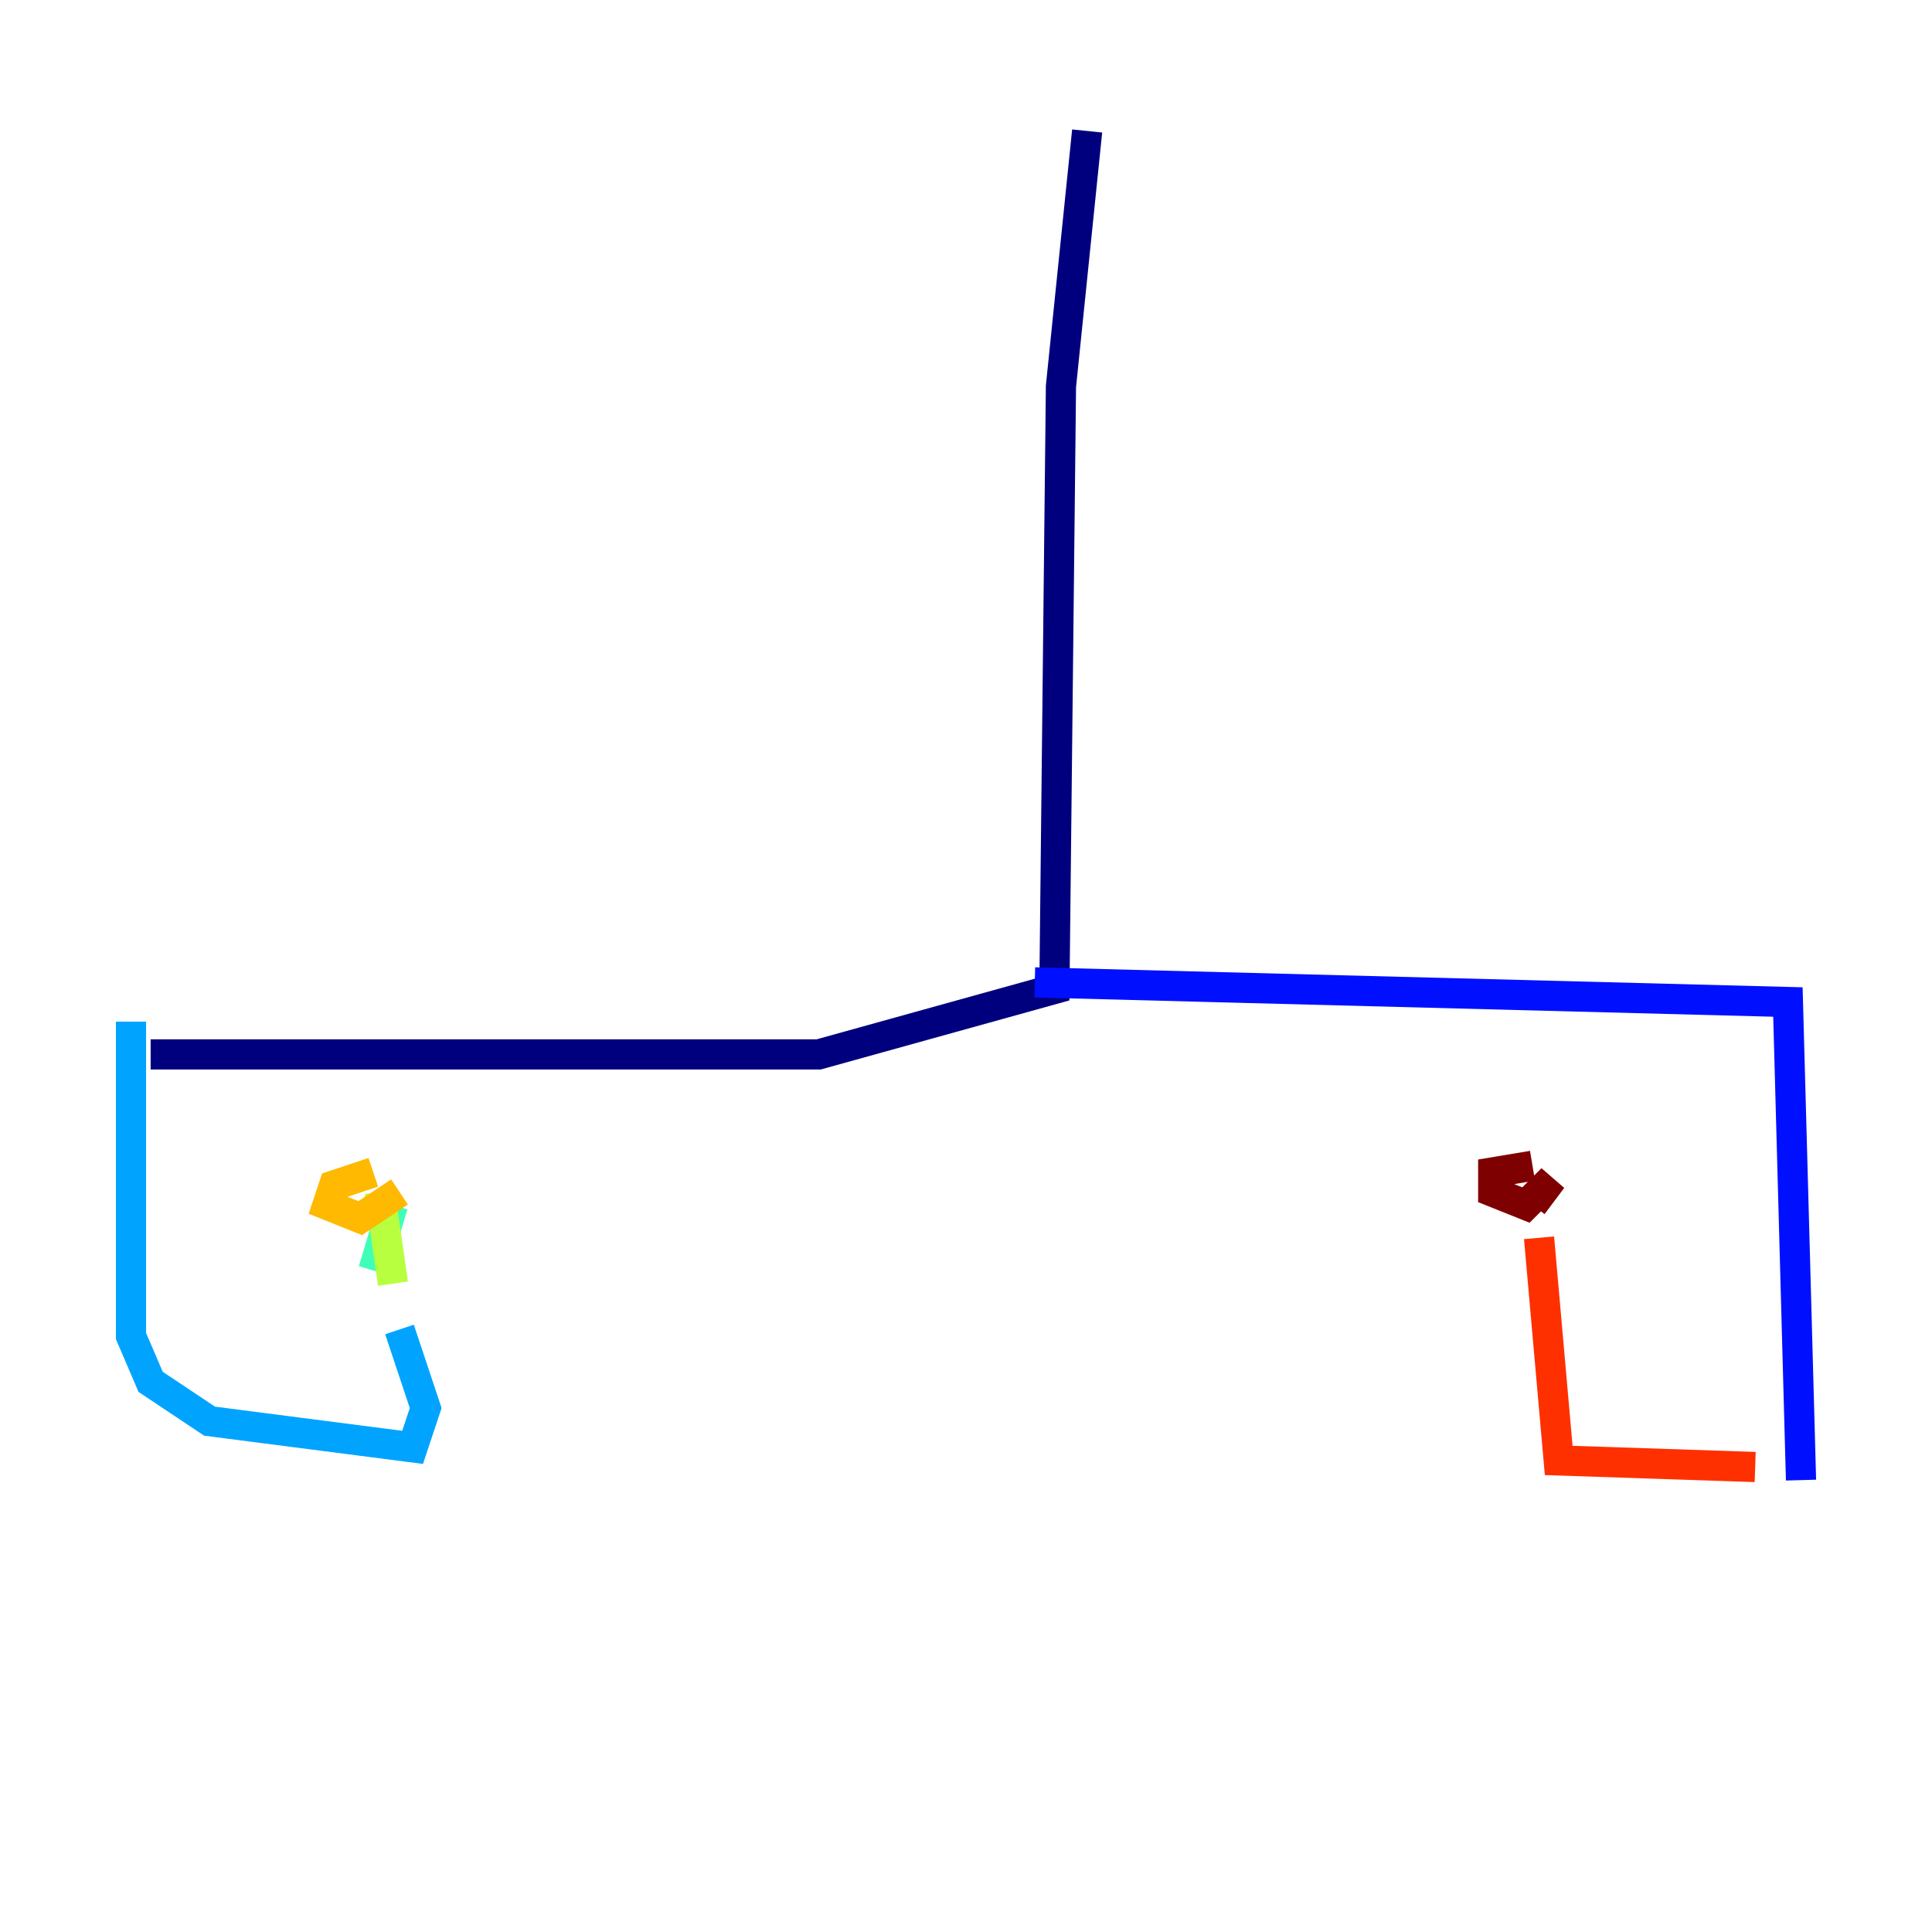 <?xml version="1.0" encoding="utf-8" ?>
<svg baseProfile="tiny" height="128" version="1.2" viewBox="0,0,128,128" width="128" xmlns="http://www.w3.org/2000/svg" xmlns:ev="http://www.w3.org/2001/xml-events" xmlns:xlink="http://www.w3.org/1999/xlink"><defs /><polyline fill="none" points="72.027,8.678 70.291,25.6 69.858,65.519 54.237,69.858 9.98,69.858" stroke="#00007f" stroke-width="2" /><polyline fill="none" points="68.556,65.085 118.454,66.386 119.322,98.061" stroke="#0010ff" stroke-width="2" /><polyline fill="none" points="8.678,67.688 8.678,88.515 9.98,91.552 13.885,94.156 27.336,95.891 28.203,93.288 26.468,88.081" stroke="#00a4ff" stroke-width="2" /><polyline fill="none" points="26.034,79.837 24.732,84.176" stroke="#3fffb7" stroke-width="2" /><polyline fill="none" points="25.166,78.969 26.034,85.044" stroke="#b7ff3f" stroke-width="2" /><polyline fill="none" points="24.732,77.668 22.129,78.536 21.695,79.837 23.864,80.705 26.468,78.969" stroke="#ffb900" stroke-width="2" /><polyline fill="none" points="116.285,97.193 103.268,96.759 101.966,82.007" stroke="#ff3000" stroke-width="2" /><polyline fill="none" points="101.532,77.234 98.929,77.668 98.929,78.969 101.098,79.837 102.834,78.102 101.532,79.837" stroke="#7f0000" stroke-width="2" /></svg>
